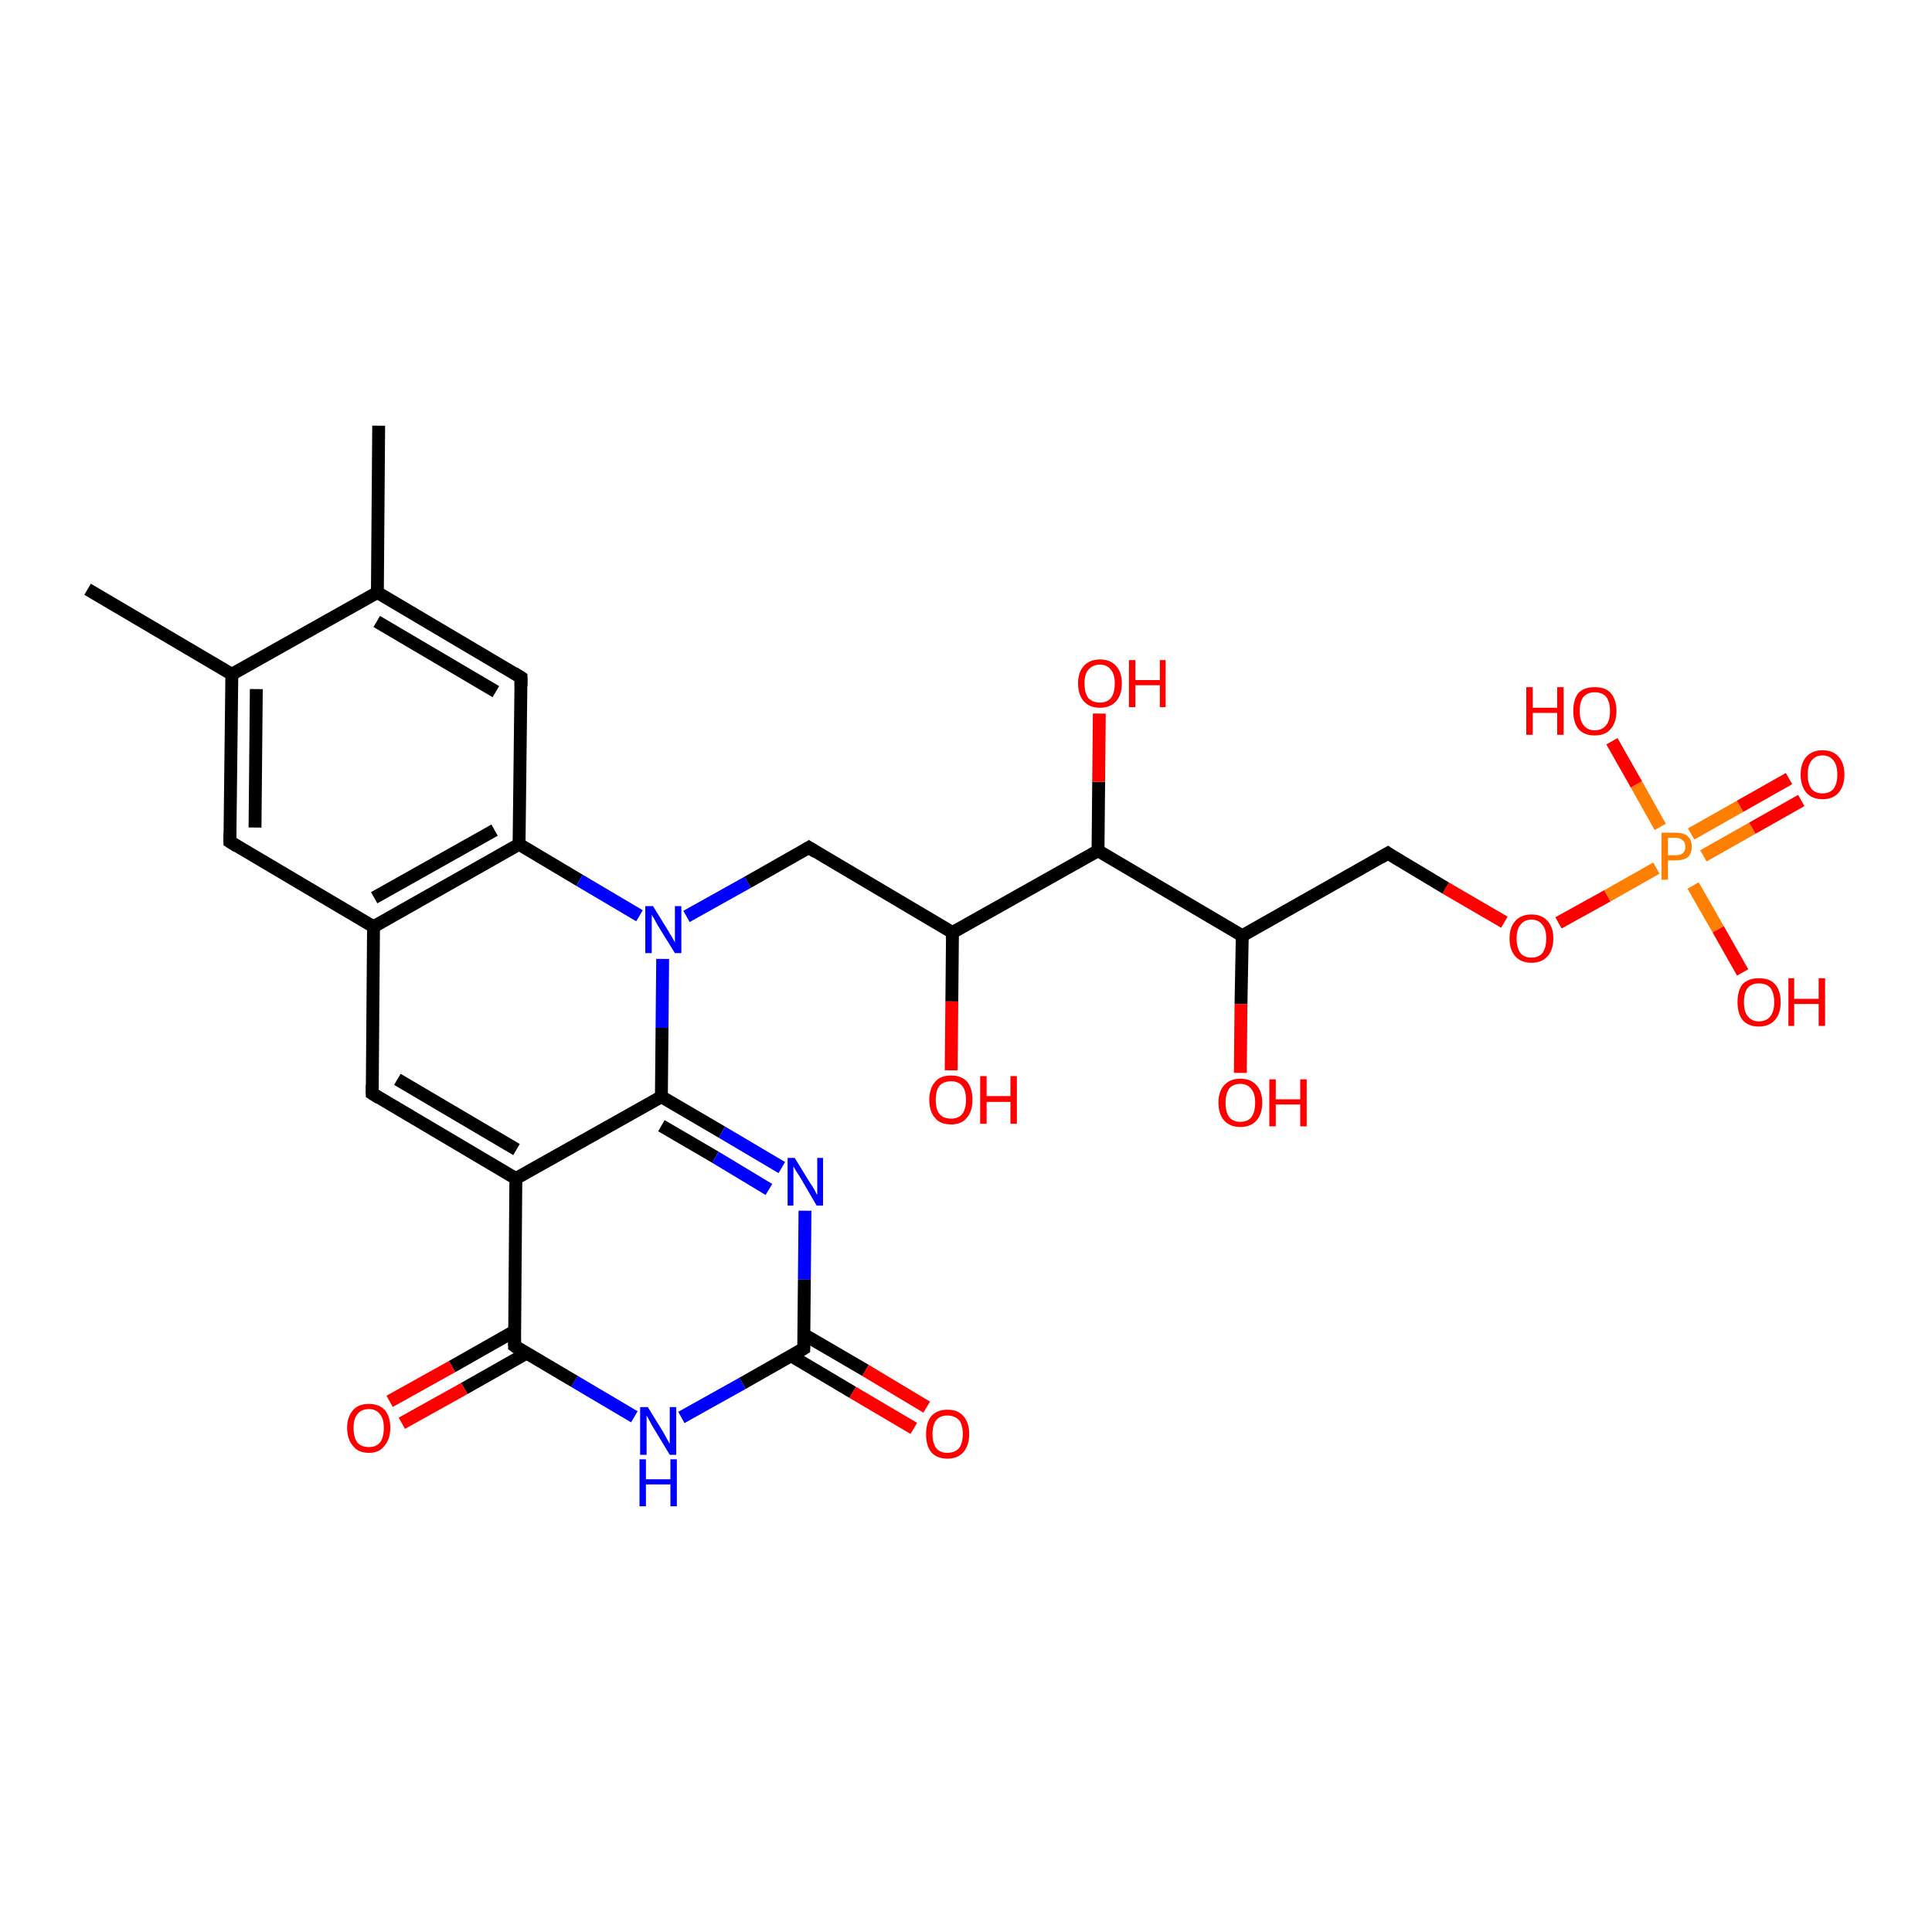 <?xml version='1.0' encoding='iso-8859-1'?>
<svg version='1.1' baseProfile='full'
              xmlns='http://www.w3.org/2000/svg'
                      xmlns:rdkit='http://www.rdkit.org/xml'
                      xmlns:xlink='http://www.w3.org/1999/xlink'
                  xml:space='preserve'
width='300px' height='300px' viewBox='0 0 300 300'>
<!-- END OF HEADER -->
<rect style='opacity:1.0;fill:#FFFFFF;stroke:none' width='300.0' height='300.0' x='0.0' y='0.0'> </rect>
<path class='bond-0 atom-0 atom-1' d='M 79.9,206.7 L 70.2,212.2' style='fill:none;fill-rule:evenodd;stroke:#000000;stroke-width:2.0px;stroke-linecap:butt;stroke-linejoin:miter;stroke-opacity:1' />
<path class='bond-0 atom-0 atom-1' d='M 70.2,212.2 L 60.5,217.6' style='fill:none;fill-rule:evenodd;stroke:#FF0000;stroke-width:2.0px;stroke-linecap:butt;stroke-linejoin:miter;stroke-opacity:1' />
<path class='bond-0 atom-0 atom-1' d='M 81.8,210.1 L 72.1,215.6' style='fill:none;fill-rule:evenodd;stroke:#000000;stroke-width:2.0px;stroke-linecap:butt;stroke-linejoin:miter;stroke-opacity:1' />
<path class='bond-0 atom-0 atom-1' d='M 72.1,215.6 L 62.4,221.0' style='fill:none;fill-rule:evenodd;stroke:#FF0000;stroke-width:2.0px;stroke-linecap:butt;stroke-linejoin:miter;stroke-opacity:1' />
<path class='bond-1 atom-0 atom-2' d='M 79.9,209.0 L 80.1,183.0' style='fill:none;fill-rule:evenodd;stroke:#000000;stroke-width:2.0px;stroke-linecap:butt;stroke-linejoin:miter;stroke-opacity:1' />
<path class='bond-2 atom-2 atom-3' d='M 80.1,183.0 L 57.8,169.8' style='fill:none;fill-rule:evenodd;stroke:#000000;stroke-width:2.0px;stroke-linecap:butt;stroke-linejoin:miter;stroke-opacity:1' />
<path class='bond-2 atom-2 atom-3' d='M 80.2,178.5 L 61.7,167.6' style='fill:none;fill-rule:evenodd;stroke:#000000;stroke-width:2.0px;stroke-linecap:butt;stroke-linejoin:miter;stroke-opacity:1' />
<path class='bond-3 atom-3 atom-4' d='M 57.8,169.8 L 58.0,143.9' style='fill:none;fill-rule:evenodd;stroke:#000000;stroke-width:2.0px;stroke-linecap:butt;stroke-linejoin:miter;stroke-opacity:1' />
<path class='bond-4 atom-4 atom-5' d='M 58.0,143.9 L 80.6,131.1' style='fill:none;fill-rule:evenodd;stroke:#000000;stroke-width:2.0px;stroke-linecap:butt;stroke-linejoin:miter;stroke-opacity:1' />
<path class='bond-4 atom-4 atom-5' d='M 58.1,139.4 L 76.8,128.9' style='fill:none;fill-rule:evenodd;stroke:#000000;stroke-width:2.0px;stroke-linecap:butt;stroke-linejoin:miter;stroke-opacity:1' />
<path class='bond-5 atom-5 atom-6' d='M 80.6,131.1 L 80.9,105.2' style='fill:none;fill-rule:evenodd;stroke:#000000;stroke-width:2.0px;stroke-linecap:butt;stroke-linejoin:miter;stroke-opacity:1' />
<path class='bond-6 atom-6 atom-7' d='M 80.9,105.2 L 58.6,92.0' style='fill:none;fill-rule:evenodd;stroke:#000000;stroke-width:2.0px;stroke-linecap:butt;stroke-linejoin:miter;stroke-opacity:1' />
<path class='bond-6 atom-6 atom-7' d='M 77.0,107.4 L 58.5,96.5' style='fill:none;fill-rule:evenodd;stroke:#000000;stroke-width:2.0px;stroke-linecap:butt;stroke-linejoin:miter;stroke-opacity:1' />
<path class='bond-7 atom-7 atom-8' d='M 58.6,92.0 L 36.0,104.7' style='fill:none;fill-rule:evenodd;stroke:#000000;stroke-width:2.0px;stroke-linecap:butt;stroke-linejoin:miter;stroke-opacity:1' />
<path class='bond-8 atom-8 atom-9' d='M 36.0,104.7 L 13.6,91.5' style='fill:none;fill-rule:evenodd;stroke:#000000;stroke-width:2.0px;stroke-linecap:butt;stroke-linejoin:miter;stroke-opacity:1' />
<path class='bond-9 atom-8 atom-10' d='M 36.0,104.7 L 35.7,130.7' style='fill:none;fill-rule:evenodd;stroke:#000000;stroke-width:2.0px;stroke-linecap:butt;stroke-linejoin:miter;stroke-opacity:1' />
<path class='bond-9 atom-8 atom-10' d='M 39.8,107.0 L 39.6,128.5' style='fill:none;fill-rule:evenodd;stroke:#000000;stroke-width:2.0px;stroke-linecap:butt;stroke-linejoin:miter;stroke-opacity:1' />
<path class='bond-10 atom-7 atom-11' d='M 58.6,92.0 L 58.8,66.1' style='fill:none;fill-rule:evenodd;stroke:#000000;stroke-width:2.0px;stroke-linecap:butt;stroke-linejoin:miter;stroke-opacity:1' />
<path class='bond-11 atom-5 atom-12' d='M 80.6,131.1 L 90.0,136.7' style='fill:none;fill-rule:evenodd;stroke:#000000;stroke-width:2.0px;stroke-linecap:butt;stroke-linejoin:miter;stroke-opacity:1' />
<path class='bond-11 atom-5 atom-12' d='M 90.0,136.7 L 99.3,142.2' style='fill:none;fill-rule:evenodd;stroke:#0000FF;stroke-width:2.0px;stroke-linecap:butt;stroke-linejoin:miter;stroke-opacity:1' />
<path class='bond-12 atom-12 atom-13' d='M 102.9,148.9 L 102.8,159.6' style='fill:none;fill-rule:evenodd;stroke:#0000FF;stroke-width:2.0px;stroke-linecap:butt;stroke-linejoin:miter;stroke-opacity:1' />
<path class='bond-12 atom-12 atom-13' d='M 102.8,159.6 L 102.7,170.3' style='fill:none;fill-rule:evenodd;stroke:#000000;stroke-width:2.0px;stroke-linecap:butt;stroke-linejoin:miter;stroke-opacity:1' />
<path class='bond-13 atom-13 atom-14' d='M 102.7,170.3 L 112.1,175.8' style='fill:none;fill-rule:evenodd;stroke:#000000;stroke-width:2.0px;stroke-linecap:butt;stroke-linejoin:miter;stroke-opacity:1' />
<path class='bond-13 atom-13 atom-14' d='M 112.1,175.8 L 121.4,181.3' style='fill:none;fill-rule:evenodd;stroke:#0000FF;stroke-width:2.0px;stroke-linecap:butt;stroke-linejoin:miter;stroke-opacity:1' />
<path class='bond-13 atom-13 atom-14' d='M 102.7,174.8 L 111.1,179.7' style='fill:none;fill-rule:evenodd;stroke:#000000;stroke-width:2.0px;stroke-linecap:butt;stroke-linejoin:miter;stroke-opacity:1' />
<path class='bond-13 atom-13 atom-14' d='M 111.1,179.7 L 119.4,184.7' style='fill:none;fill-rule:evenodd;stroke:#0000FF;stroke-width:2.0px;stroke-linecap:butt;stroke-linejoin:miter;stroke-opacity:1' />
<path class='bond-14 atom-14 atom-15' d='M 125.0,188.0 L 124.9,198.7' style='fill:none;fill-rule:evenodd;stroke:#0000FF;stroke-width:2.0px;stroke-linecap:butt;stroke-linejoin:miter;stroke-opacity:1' />
<path class='bond-14 atom-14 atom-15' d='M 124.9,198.7 L 124.8,209.4' style='fill:none;fill-rule:evenodd;stroke:#000000;stroke-width:2.0px;stroke-linecap:butt;stroke-linejoin:miter;stroke-opacity:1' />
<path class='bond-15 atom-15 atom-16' d='M 124.8,209.4 L 115.3,214.8' style='fill:none;fill-rule:evenodd;stroke:#000000;stroke-width:2.0px;stroke-linecap:butt;stroke-linejoin:miter;stroke-opacity:1' />
<path class='bond-15 atom-15 atom-16' d='M 115.3,214.8 L 105.8,220.1' style='fill:none;fill-rule:evenodd;stroke:#0000FF;stroke-width:2.0px;stroke-linecap:butt;stroke-linejoin:miter;stroke-opacity:1' />
<path class='bond-16 atom-15 atom-17' d='M 122.8,210.5 L 132.4,216.2' style='fill:none;fill-rule:evenodd;stroke:#000000;stroke-width:2.0px;stroke-linecap:butt;stroke-linejoin:miter;stroke-opacity:1' />
<path class='bond-16 atom-15 atom-17' d='M 132.4,216.2 L 141.9,221.8' style='fill:none;fill-rule:evenodd;stroke:#FF0000;stroke-width:2.0px;stroke-linecap:butt;stroke-linejoin:miter;stroke-opacity:1' />
<path class='bond-16 atom-15 atom-17' d='M 124.8,207.2 L 134.4,212.8' style='fill:none;fill-rule:evenodd;stroke:#000000;stroke-width:2.0px;stroke-linecap:butt;stroke-linejoin:miter;stroke-opacity:1' />
<path class='bond-16 atom-15 atom-17' d='M 134.4,212.8 L 143.9,218.5' style='fill:none;fill-rule:evenodd;stroke:#FF0000;stroke-width:2.0px;stroke-linecap:butt;stroke-linejoin:miter;stroke-opacity:1' />
<path class='bond-17 atom-12 atom-18' d='M 106.6,142.3 L 116.1,137.0' style='fill:none;fill-rule:evenodd;stroke:#0000FF;stroke-width:2.0px;stroke-linecap:butt;stroke-linejoin:miter;stroke-opacity:1' />
<path class='bond-17 atom-12 atom-18' d='M 116.1,137.0 L 125.6,131.6' style='fill:none;fill-rule:evenodd;stroke:#000000;stroke-width:2.0px;stroke-linecap:butt;stroke-linejoin:miter;stroke-opacity:1' />
<path class='bond-18 atom-18 atom-19' d='M 125.6,131.6 L 147.9,144.8' style='fill:none;fill-rule:evenodd;stroke:#000000;stroke-width:2.0px;stroke-linecap:butt;stroke-linejoin:miter;stroke-opacity:1' />
<path class='bond-19 atom-19 atom-20' d='M 147.9,144.8 L 170.5,132.1' style='fill:none;fill-rule:evenodd;stroke:#000000;stroke-width:2.0px;stroke-linecap:butt;stroke-linejoin:miter;stroke-opacity:1' />
<path class='bond-20 atom-20 atom-21' d='M 170.5,132.1 L 192.9,145.3' style='fill:none;fill-rule:evenodd;stroke:#000000;stroke-width:2.0px;stroke-linecap:butt;stroke-linejoin:miter;stroke-opacity:1' />
<path class='bond-21 atom-21 atom-22' d='M 192.9,145.3 L 192.7,155.9' style='fill:none;fill-rule:evenodd;stroke:#000000;stroke-width:2.0px;stroke-linecap:butt;stroke-linejoin:miter;stroke-opacity:1' />
<path class='bond-21 atom-21 atom-22' d='M 192.7,155.9 L 192.6,166.6' style='fill:none;fill-rule:evenodd;stroke:#FF0000;stroke-width:2.0px;stroke-linecap:butt;stroke-linejoin:miter;stroke-opacity:1' />
<path class='bond-22 atom-21 atom-23' d='M 192.9,145.3 L 215.5,132.5' style='fill:none;fill-rule:evenodd;stroke:#000000;stroke-width:2.0px;stroke-linecap:butt;stroke-linejoin:miter;stroke-opacity:1' />
<path class='bond-23 atom-23 atom-24' d='M 215.5,132.5 L 224.5,137.9' style='fill:none;fill-rule:evenodd;stroke:#000000;stroke-width:2.0px;stroke-linecap:butt;stroke-linejoin:miter;stroke-opacity:1' />
<path class='bond-23 atom-23 atom-24' d='M 224.5,137.9 L 233.6,143.2' style='fill:none;fill-rule:evenodd;stroke:#FF0000;stroke-width:2.0px;stroke-linecap:butt;stroke-linejoin:miter;stroke-opacity:1' />
<path class='bond-24 atom-24 atom-25' d='M 242.0,143.3 L 249.6,139.1' style='fill:none;fill-rule:evenodd;stroke:#FF0000;stroke-width:2.0px;stroke-linecap:butt;stroke-linejoin:miter;stroke-opacity:1' />
<path class='bond-24 atom-24 atom-25' d='M 249.6,139.1 L 257.2,134.8' style='fill:none;fill-rule:evenodd;stroke:#FF7F00;stroke-width:2.0px;stroke-linecap:butt;stroke-linejoin:miter;stroke-opacity:1' />
<path class='bond-25 atom-25 atom-26' d='M 262.9,137.5 L 266.8,144.3' style='fill:none;fill-rule:evenodd;stroke:#FF7F00;stroke-width:2.0px;stroke-linecap:butt;stroke-linejoin:miter;stroke-opacity:1' />
<path class='bond-25 atom-25 atom-26' d='M 266.8,144.3 L 270.6,151.0' style='fill:none;fill-rule:evenodd;stroke:#FF0000;stroke-width:2.0px;stroke-linecap:butt;stroke-linejoin:miter;stroke-opacity:1' />
<path class='bond-26 atom-25 atom-27' d='M 257.8,128.4 L 254.1,121.8' style='fill:none;fill-rule:evenodd;stroke:#FF7F00;stroke-width:2.0px;stroke-linecap:butt;stroke-linejoin:miter;stroke-opacity:1' />
<path class='bond-26 atom-25 atom-27' d='M 254.1,121.8 L 250.3,115.1' style='fill:none;fill-rule:evenodd;stroke:#FF0000;stroke-width:2.0px;stroke-linecap:butt;stroke-linejoin:miter;stroke-opacity:1' />
<path class='bond-27 atom-25 atom-28' d='M 264.5,132.9 L 272.1,128.6' style='fill:none;fill-rule:evenodd;stroke:#FF7F00;stroke-width:2.0px;stroke-linecap:butt;stroke-linejoin:miter;stroke-opacity:1' />
<path class='bond-27 atom-25 atom-28' d='M 272.1,128.6 L 279.7,124.3' style='fill:none;fill-rule:evenodd;stroke:#FF0000;stroke-width:2.0px;stroke-linecap:butt;stroke-linejoin:miter;stroke-opacity:1' />
<path class='bond-27 atom-25 atom-28' d='M 262.6,129.5 L 270.2,125.2' style='fill:none;fill-rule:evenodd;stroke:#FF7F00;stroke-width:2.0px;stroke-linecap:butt;stroke-linejoin:miter;stroke-opacity:1' />
<path class='bond-27 atom-25 atom-28' d='M 270.2,125.2 L 277.8,120.9' style='fill:none;fill-rule:evenodd;stroke:#FF0000;stroke-width:2.0px;stroke-linecap:butt;stroke-linejoin:miter;stroke-opacity:1' />
<path class='bond-28 atom-20 atom-29' d='M 170.5,132.1 L 170.6,121.4' style='fill:none;fill-rule:evenodd;stroke:#000000;stroke-width:2.0px;stroke-linecap:butt;stroke-linejoin:miter;stroke-opacity:1' />
<path class='bond-28 atom-20 atom-29' d='M 170.6,121.4 L 170.7,110.8' style='fill:none;fill-rule:evenodd;stroke:#FF0000;stroke-width:2.0px;stroke-linecap:butt;stroke-linejoin:miter;stroke-opacity:1' />
<path class='bond-29 atom-19 atom-30' d='M 147.9,144.8 L 147.8,155.5' style='fill:none;fill-rule:evenodd;stroke:#000000;stroke-width:2.0px;stroke-linecap:butt;stroke-linejoin:miter;stroke-opacity:1' />
<path class='bond-29 atom-19 atom-30' d='M 147.8,155.5 L 147.7,166.2' style='fill:none;fill-rule:evenodd;stroke:#FF0000;stroke-width:2.0px;stroke-linecap:butt;stroke-linejoin:miter;stroke-opacity:1' />
<path class='bond-30 atom-10 atom-4' d='M 35.7,130.7 L 58.0,143.9' style='fill:none;fill-rule:evenodd;stroke:#000000;stroke-width:2.0px;stroke-linecap:butt;stroke-linejoin:miter;stroke-opacity:1' />
<path class='bond-31 atom-13 atom-2' d='M 102.7,170.3 L 80.1,183.0' style='fill:none;fill-rule:evenodd;stroke:#000000;stroke-width:2.0px;stroke-linecap:butt;stroke-linejoin:miter;stroke-opacity:1' />
<path class='bond-32 atom-16 atom-0' d='M 98.5,220.0 L 89.2,214.5' style='fill:none;fill-rule:evenodd;stroke:#0000FF;stroke-width:2.0px;stroke-linecap:butt;stroke-linejoin:miter;stroke-opacity:1' />
<path class='bond-32 atom-16 atom-0' d='M 89.2,214.5 L 79.9,209.0' style='fill:none;fill-rule:evenodd;stroke:#000000;stroke-width:2.0px;stroke-linecap:butt;stroke-linejoin:miter;stroke-opacity:1' />
<path d='M 79.9,207.7 L 79.9,209.0 L 80.3,209.3' style='fill:none;stroke:#000000;stroke-width:2.0px;stroke-linecap:butt;stroke-linejoin:miter;stroke-opacity:1;' />
<path d='M 58.9,170.5 L 57.8,169.8 L 57.8,168.5' style='fill:none;stroke:#000000;stroke-width:2.0px;stroke-linecap:butt;stroke-linejoin:miter;stroke-opacity:1;' />
<path d='M 80.9,106.5 L 80.9,105.2 L 79.8,104.5' style='fill:none;stroke:#000000;stroke-width:2.0px;stroke-linecap:butt;stroke-linejoin:miter;stroke-opacity:1;' />
<path d='M 35.7,129.4 L 35.7,130.7 L 36.8,131.4' style='fill:none;stroke:#000000;stroke-width:2.0px;stroke-linecap:butt;stroke-linejoin:miter;stroke-opacity:1;' />
<path d='M 124.8,208.9 L 124.8,209.4 L 124.3,209.7' style='fill:none;stroke:#000000;stroke-width:2.0px;stroke-linecap:butt;stroke-linejoin:miter;stroke-opacity:1;' />
<path d='M 125.1,131.9 L 125.6,131.6 L 126.7,132.3' style='fill:none;stroke:#000000;stroke-width:2.0px;stroke-linecap:butt;stroke-linejoin:miter;stroke-opacity:1;' />
<path d='M 214.3,133.2 L 215.5,132.5 L 215.9,132.8' style='fill:none;stroke:#000000;stroke-width:2.0px;stroke-linecap:butt;stroke-linejoin:miter;stroke-opacity:1;' />
<path class='atom-1' d='M 53.9 221.7
Q 53.9 220.0, 54.8 219.0
Q 55.6 218.0, 57.3 218.0
Q 58.9 218.0, 59.8 219.0
Q 60.6 220.0, 60.6 221.7
Q 60.6 223.5, 59.7 224.5
Q 58.9 225.6, 57.3 225.6
Q 55.6 225.6, 54.8 224.5
Q 53.9 223.5, 53.9 221.7
M 57.3 224.7
Q 58.4 224.7, 59.0 224.0
Q 59.6 223.2, 59.6 221.7
Q 59.6 220.3, 59.0 219.6
Q 58.4 218.8, 57.3 218.8
Q 56.1 218.8, 55.5 219.6
Q 54.9 220.3, 54.9 221.7
Q 54.9 223.2, 55.5 224.0
Q 56.1 224.7, 57.3 224.7
' fill='#FF0000'/>
<path class='atom-12' d='M 101.4 140.7
L 103.8 144.6
Q 104.0 145.0, 104.4 145.6
Q 104.8 146.3, 104.8 146.4
L 104.8 140.7
L 105.8 140.7
L 105.8 148.0
L 104.8 148.0
L 102.2 143.8
Q 101.9 143.3, 101.6 142.7
Q 101.2 142.1, 101.2 142.0
L 101.2 148.0
L 100.2 148.0
L 100.2 140.7
L 101.4 140.7
' fill='#0000FF'/>
<path class='atom-14' d='M 123.4 179.8
L 125.8 183.7
Q 126.1 184.1, 126.5 184.8
Q 126.8 185.5, 126.9 185.5
L 126.9 179.8
L 127.8 179.8
L 127.8 187.2
L 126.8 187.2
L 124.3 182.9
Q 124.0 182.4, 123.6 181.8
Q 123.3 181.3, 123.2 181.1
L 123.2 187.2
L 122.3 187.2
L 122.3 179.8
L 123.4 179.8
' fill='#0000FF'/>
<path class='atom-16' d='M 100.6 218.5
L 103.0 222.4
Q 103.2 222.8, 103.6 223.5
Q 104.0 224.2, 104.0 224.2
L 104.0 218.5
L 105.0 218.5
L 105.0 225.9
L 104.0 225.9
L 101.4 221.6
Q 101.1 221.1, 100.8 220.5
Q 100.5 220.0, 100.4 219.8
L 100.4 225.9
L 99.4 225.9
L 99.4 218.5
L 100.6 218.5
' fill='#0000FF'/>
<path class='atom-16' d='M 99.3 226.6
L 100.3 226.6
L 100.3 229.7
L 104.1 229.7
L 104.1 226.6
L 105.1 226.6
L 105.1 233.9
L 104.1 233.9
L 104.1 230.5
L 100.3 230.5
L 100.3 233.9
L 99.3 233.9
L 99.3 226.6
' fill='#0000FF'/>
<path class='atom-17' d='M 143.8 222.7
Q 143.8 220.9, 144.6 219.9
Q 145.5 218.9, 147.1 218.9
Q 148.8 218.9, 149.6 219.9
Q 150.5 220.9, 150.5 222.7
Q 150.5 224.4, 149.6 225.5
Q 148.7 226.5, 147.1 226.5
Q 145.5 226.5, 144.6 225.5
Q 143.8 224.5, 143.8 222.7
M 147.1 225.6
Q 148.2 225.6, 148.9 224.9
Q 149.5 224.1, 149.5 222.7
Q 149.5 221.2, 148.9 220.5
Q 148.2 219.8, 147.1 219.8
Q 146.0 219.8, 145.4 220.5
Q 144.8 221.2, 144.8 222.7
Q 144.8 224.1, 145.4 224.9
Q 146.0 225.6, 147.1 225.6
' fill='#FF0000'/>
<path class='atom-22' d='M 189.2 171.2
Q 189.2 169.5, 190.1 168.5
Q 191.0 167.5, 192.6 167.5
Q 194.2 167.5, 195.1 168.5
Q 196.0 169.5, 196.0 171.2
Q 196.0 173.0, 195.1 174.0
Q 194.2 175.0, 192.6 175.0
Q 191.0 175.0, 190.1 174.0
Q 189.2 173.0, 189.2 171.2
M 192.6 174.2
Q 193.7 174.2, 194.3 173.5
Q 194.9 172.7, 194.9 171.2
Q 194.9 169.8, 194.3 169.1
Q 193.7 168.3, 192.6 168.3
Q 191.5 168.3, 190.9 169.0
Q 190.3 169.8, 190.3 171.2
Q 190.3 172.7, 190.9 173.5
Q 191.5 174.2, 192.6 174.2
' fill='#FF0000'/>
<path class='atom-22' d='M 197.1 167.6
L 198.1 167.6
L 198.1 170.7
L 201.9 170.7
L 201.9 167.6
L 202.9 167.6
L 202.9 174.9
L 201.9 174.9
L 201.9 171.5
L 198.1 171.5
L 198.1 174.9
L 197.1 174.9
L 197.1 167.6
' fill='#FF0000'/>
<path class='atom-24' d='M 234.4 145.7
Q 234.4 144.0, 235.3 143.0
Q 236.2 142.0, 237.8 142.0
Q 239.4 142.0, 240.3 143.0
Q 241.2 144.0, 241.2 145.7
Q 241.2 147.5, 240.3 148.5
Q 239.4 149.5, 237.8 149.5
Q 236.2 149.5, 235.3 148.5
Q 234.4 147.5, 234.4 145.7
M 237.8 148.7
Q 238.9 148.7, 239.5 148.0
Q 240.1 147.2, 240.1 145.7
Q 240.1 144.3, 239.5 143.6
Q 238.9 142.8, 237.8 142.8
Q 236.7 142.8, 236.1 143.6
Q 235.5 144.3, 235.5 145.7
Q 235.5 147.2, 236.1 148.0
Q 236.7 148.7, 237.8 148.7
' fill='#FF0000'/>
<path class='atom-25' d='M 260.2 129.3
Q 261.5 129.3, 262.1 129.9
Q 262.7 130.4, 262.7 131.5
Q 262.7 132.5, 262.1 133.1
Q 261.4 133.6, 260.2 133.6
L 259.0 133.6
L 259.0 136.6
L 258.0 136.6
L 258.0 129.3
L 260.2 129.3
M 260.2 132.8
Q 260.9 132.8, 261.3 132.5
Q 261.7 132.1, 261.7 131.5
Q 261.7 130.8, 261.3 130.5
Q 260.9 130.1, 260.2 130.1
L 259.0 130.1
L 259.0 132.8
L 260.2 132.8
' fill='#FF7F00'/>
<path class='atom-26' d='M 269.8 155.6
Q 269.8 153.8, 270.6 152.8
Q 271.5 151.9, 273.1 151.9
Q 274.8 151.9, 275.6 152.8
Q 276.5 153.8, 276.5 155.6
Q 276.5 157.4, 275.6 158.4
Q 274.7 159.4, 273.1 159.4
Q 271.5 159.4, 270.6 158.4
Q 269.8 157.4, 269.8 155.6
M 273.1 158.6
Q 274.3 158.6, 274.9 157.8
Q 275.5 157.1, 275.5 155.6
Q 275.5 154.2, 274.9 153.4
Q 274.3 152.7, 273.1 152.7
Q 272.0 152.7, 271.4 153.4
Q 270.8 154.1, 270.8 155.6
Q 270.8 157.1, 271.4 157.8
Q 272.0 158.6, 273.1 158.6
' fill='#FF0000'/>
<path class='atom-26' d='M 277.7 151.9
L 278.6 151.9
L 278.6 155.1
L 282.4 155.1
L 282.4 151.9
L 283.4 151.9
L 283.4 159.3
L 282.4 159.3
L 282.4 155.9
L 278.6 155.9
L 278.6 159.3
L 277.7 159.3
L 277.7 151.9
' fill='#FF0000'/>
<path class='atom-27' d='M 237.0 106.7
L 238.0 106.7
L 238.0 109.9
L 241.8 109.9
L 241.8 106.7
L 242.8 106.7
L 242.8 114.1
L 241.8 114.1
L 241.8 110.7
L 238.0 110.7
L 238.0 114.1
L 237.0 114.1
L 237.0 106.7
' fill='#FF0000'/>
<path class='atom-27' d='M 244.3 110.4
Q 244.3 108.6, 245.1 107.6
Q 246.0 106.7, 247.6 106.7
Q 249.3 106.7, 250.1 107.6
Q 251.0 108.6, 251.0 110.4
Q 251.0 112.2, 250.1 113.2
Q 249.3 114.2, 247.6 114.2
Q 246.0 114.2, 245.1 113.2
Q 244.3 112.2, 244.3 110.4
M 247.6 113.4
Q 248.8 113.4, 249.4 112.6
Q 250.0 111.9, 250.0 110.4
Q 250.0 109.0, 249.4 108.2
Q 248.8 107.5, 247.6 107.5
Q 246.5 107.5, 245.9 108.2
Q 245.3 108.9, 245.3 110.4
Q 245.3 111.9, 245.9 112.6
Q 246.5 113.4, 247.6 113.4
' fill='#FF0000'/>
<path class='atom-28' d='M 279.6 120.3
Q 279.6 118.5, 280.5 117.5
Q 281.4 116.5, 283.0 116.5
Q 284.6 116.5, 285.5 117.5
Q 286.4 118.5, 286.4 120.3
Q 286.4 122.0, 285.5 123.1
Q 284.6 124.1, 283.0 124.1
Q 281.4 124.1, 280.5 123.1
Q 279.6 122.0, 279.6 120.3
M 283.0 123.2
Q 284.1 123.2, 284.7 122.5
Q 285.3 121.7, 285.3 120.3
Q 285.3 118.8, 284.7 118.1
Q 284.1 117.3, 283.0 117.3
Q 281.9 117.3, 281.3 118.1
Q 280.7 118.8, 280.7 120.3
Q 280.7 121.7, 281.3 122.5
Q 281.9 123.2, 283.0 123.2
' fill='#FF0000'/>
<path class='atom-29' d='M 167.4 106.1
Q 167.4 104.4, 168.3 103.4
Q 169.2 102.4, 170.8 102.4
Q 172.4 102.4, 173.3 103.4
Q 174.2 104.4, 174.2 106.1
Q 174.2 107.9, 173.3 108.9
Q 172.4 109.9, 170.8 109.9
Q 169.2 109.9, 168.3 108.9
Q 167.4 107.9, 167.4 106.1
M 170.8 109.1
Q 171.9 109.1, 172.5 108.4
Q 173.1 107.6, 173.1 106.1
Q 173.1 104.7, 172.5 104.0
Q 171.9 103.2, 170.8 103.2
Q 169.7 103.2, 169.0 104.0
Q 168.4 104.7, 168.4 106.1
Q 168.4 107.6, 169.0 108.4
Q 169.7 109.1, 170.8 109.1
' fill='#FF0000'/>
<path class='atom-29' d='M 175.3 102.5
L 176.3 102.5
L 176.3 105.6
L 180.1 105.6
L 180.1 102.5
L 181.0 102.5
L 181.0 109.8
L 180.1 109.8
L 180.1 106.4
L 176.3 106.4
L 176.3 109.8
L 175.3 109.8
L 175.3 102.5
' fill='#FF0000'/>
<path class='atom-30' d='M 144.3 170.8
Q 144.3 169.0, 145.2 168.0
Q 146.0 167.0, 147.7 167.0
Q 149.3 167.0, 150.2 168.0
Q 151.0 169.0, 151.0 170.8
Q 151.0 172.6, 150.1 173.6
Q 149.3 174.6, 147.7 174.6
Q 146.0 174.6, 145.2 173.6
Q 144.3 172.6, 144.3 170.8
M 147.7 173.7
Q 148.8 173.7, 149.4 173.0
Q 150.0 172.2, 150.0 170.8
Q 150.0 169.3, 149.4 168.6
Q 148.8 167.9, 147.7 167.9
Q 146.5 167.9, 145.9 168.6
Q 145.3 169.3, 145.3 170.8
Q 145.3 172.3, 145.9 173.0
Q 146.5 173.7, 147.7 173.7
' fill='#FF0000'/>
<path class='atom-30' d='M 152.2 167.1
L 153.2 167.1
L 153.2 170.2
L 156.9 170.2
L 156.9 167.1
L 157.9 167.1
L 157.9 174.5
L 156.9 174.5
L 156.9 171.1
L 153.2 171.1
L 153.2 174.5
L 152.2 174.5
L 152.2 167.1
' fill='#FF0000'/>
</svg>
